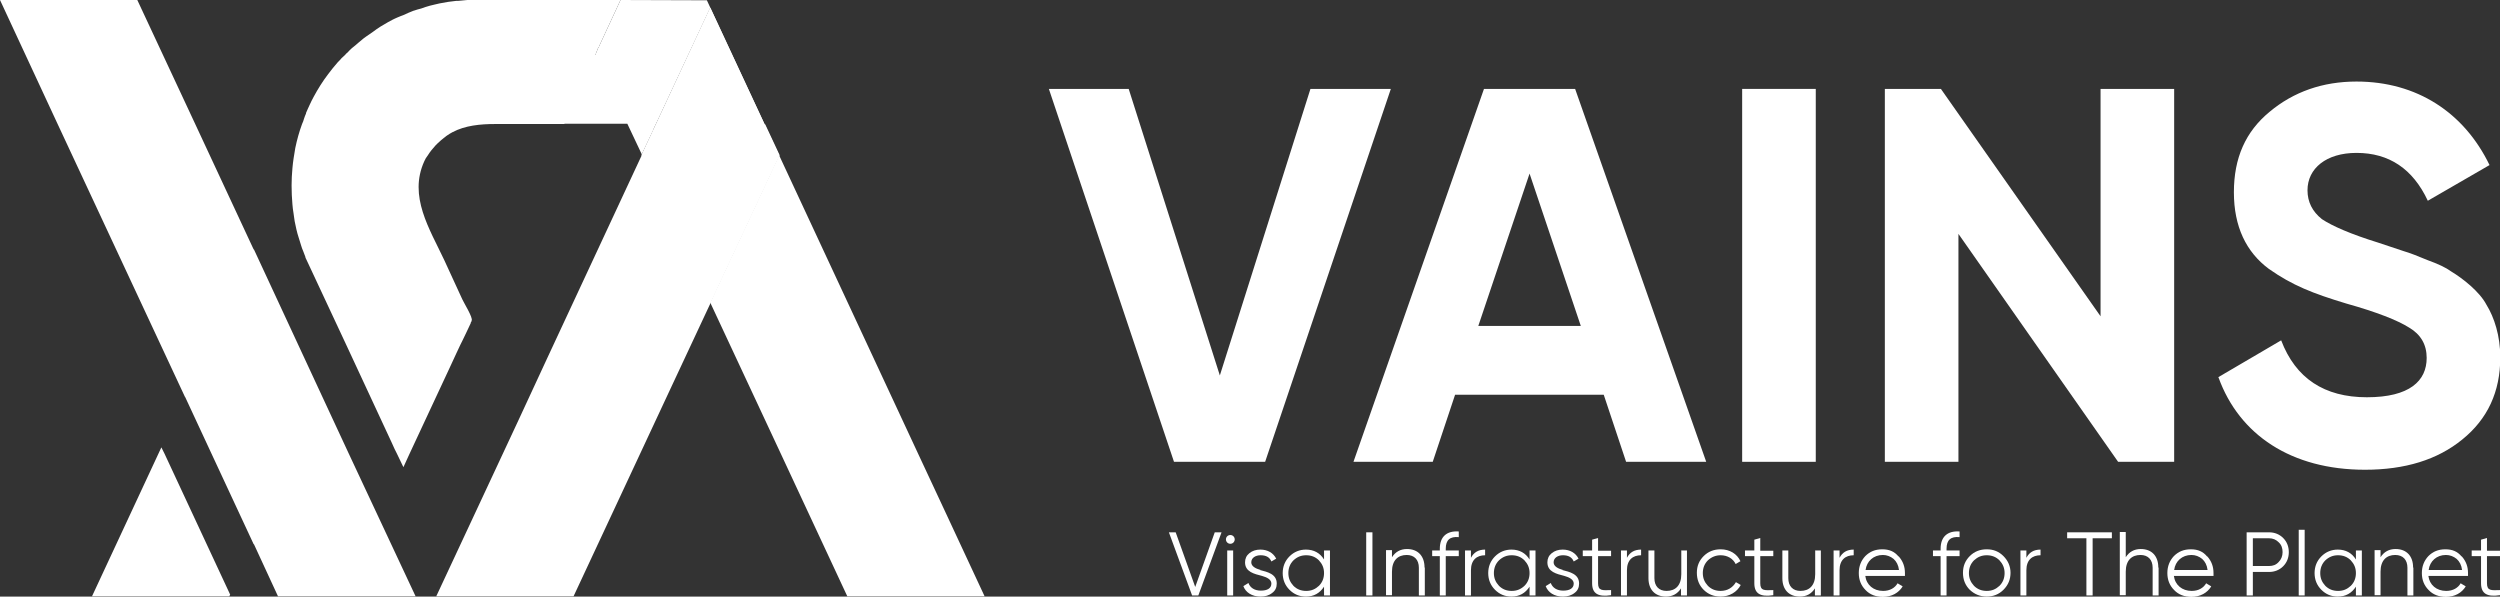 <svg width="176" height="42" viewBox="0 0 176 42" fill="none" xmlns="http://www.w3.org/2000/svg">
<rect x="0" y="0" width="176" height="42" fill="#333333" stroke="none"/>
<g clip-path="url(#clip0_31_209)">
<path d="M83.924 41.92L82.29 37.475H82.768L84.144 41.322L85.519 37.475H85.997L84.363 41.92H83.904H83.924Z" fill="white"/>
<path d="M86.396 38.193C86.276 38.073 86.276 37.874 86.396 37.754C86.515 37.635 86.715 37.635 86.834 37.754C86.954 37.874 86.954 38.073 86.834 38.193C86.715 38.312 86.515 38.312 86.396 38.193ZM86.396 41.92V38.751H86.814V41.92H86.396Z" fill="white"/>
<path d="M88.688 40.126C89.226 40.266 89.883 40.405 89.883 41.083C89.883 41.362 89.784 41.581 89.564 41.741C89.345 41.92 89.066 42 88.747 42C88.129 42 87.691 41.701 87.532 41.263L87.89 41.043C88.01 41.382 88.329 41.581 88.767 41.581C89.206 41.581 89.505 41.422 89.505 41.083C89.505 40.804 89.206 40.645 88.847 40.545C88.309 40.405 87.651 40.266 87.651 39.588C87.651 39.329 87.751 39.11 87.95 38.95C88.169 38.771 88.428 38.691 88.727 38.691C89.246 38.691 89.644 38.93 89.844 39.329L89.505 39.528C89.385 39.229 89.126 39.09 88.747 39.09C88.389 39.09 88.09 39.269 88.09 39.588C88.09 39.867 88.389 40.027 88.747 40.126H88.688Z" fill="white"/>
<path d="M93.212 38.751H93.63V41.92H93.212V41.302C92.913 41.761 92.494 42 91.936 42C91.478 42 91.099 41.84 90.78 41.522C90.461 41.203 90.302 40.804 90.302 40.346C90.302 39.887 90.461 39.488 90.78 39.169C91.099 38.85 91.498 38.691 91.936 38.691C92.494 38.691 92.933 38.93 93.212 39.389V38.771V38.751ZM91.956 41.601C92.315 41.601 92.594 41.482 92.853 41.242C93.092 41.003 93.212 40.704 93.212 40.346C93.212 39.987 93.092 39.708 92.853 39.449C92.614 39.209 92.315 39.09 91.956 39.09C91.597 39.09 91.318 39.209 91.059 39.449C90.82 39.688 90.701 39.987 90.701 40.346C90.701 40.704 90.82 40.983 91.059 41.242C91.298 41.482 91.597 41.601 91.956 41.601Z" fill="white"/>
<path d="M96.181 37.475H96.62V41.92H96.181V37.475Z" fill="white"/>
<path d="M100.307 39.967V41.92H99.888V39.967C99.888 39.409 99.569 39.07 99.031 39.07C98.413 39.07 97.995 39.449 97.995 40.246V41.9H97.576V38.731H97.995V39.229C98.234 38.85 98.593 38.651 99.051 38.651C99.828 38.651 100.287 39.15 100.287 39.947L100.307 39.967Z" fill="white"/>
<path d="M102.698 37.814C102.08 37.754 101.781 38.013 101.781 38.631V38.751H102.698V39.15H101.781V41.92H101.363V39.15H100.825V38.751H101.363V38.631C101.363 37.794 101.841 37.355 102.698 37.415V37.814Z" fill="white"/>
<path d="M103.555 39.269C103.755 38.89 104.073 38.691 104.552 38.691V39.09C103.974 39.09 103.555 39.409 103.555 40.146V41.92H103.137V38.751H103.555V39.269Z" fill="white"/>
<path d="M107.681 38.751H108.099V41.92H107.681V41.302C107.382 41.761 106.963 42 106.405 42C105.947 42 105.568 41.84 105.249 41.522C104.93 41.203 104.771 40.804 104.771 40.346C104.771 39.887 104.93 39.488 105.249 39.169C105.568 38.85 105.967 38.691 106.405 38.691C106.963 38.691 107.402 38.93 107.681 39.389V38.771V38.751ZM106.425 41.601C106.784 41.601 107.063 41.482 107.322 41.242C107.561 41.003 107.681 40.704 107.681 40.346C107.681 39.987 107.561 39.708 107.322 39.449C107.083 39.209 106.784 39.09 106.425 39.09C106.066 39.09 105.787 39.209 105.528 39.449C105.289 39.688 105.17 39.987 105.17 40.346C105.17 40.704 105.289 40.983 105.528 41.242C105.767 41.482 106.066 41.601 106.425 41.601Z" fill="white"/>
<path d="M109.973 40.126C110.511 40.266 111.168 40.405 111.168 41.083C111.168 41.362 111.069 41.581 110.85 41.741C110.63 41.92 110.351 42 110.032 42C109.415 42 108.976 41.701 108.817 41.263L109.175 41.043C109.295 41.382 109.614 41.581 110.052 41.581C110.491 41.581 110.79 41.422 110.79 41.083C110.79 40.804 110.491 40.645 110.132 40.545C109.594 40.405 108.936 40.266 108.936 39.588C108.936 39.329 109.036 39.11 109.235 38.95C109.454 38.771 109.714 38.691 110.012 38.691C110.531 38.691 110.929 38.93 111.129 39.329L110.79 39.528C110.67 39.229 110.411 39.09 110.032 39.09C109.674 39.09 109.375 39.269 109.375 39.588C109.375 39.867 109.674 40.027 110.032 40.126H109.973Z" fill="white"/>
<path d="M113.42 39.15H112.504V41.063C112.504 41.601 112.803 41.562 113.42 41.542V41.9C112.524 42.04 112.085 41.801 112.085 41.063V39.15H111.427V38.751H112.085V37.993L112.504 37.874V38.771H113.42V39.169V39.15Z" fill="white"/>
<path d="M114.537 39.269C114.736 38.89 115.055 38.691 115.533 38.691V39.09C114.955 39.09 114.537 39.409 114.537 40.146V41.92H114.118V38.751H114.537V39.269Z" fill="white"/>
<path d="M118.343 38.751H118.762V41.92H118.343V41.422C118.104 41.801 117.745 42 117.287 42C116.51 42 116.051 41.502 116.051 40.704V38.751H116.47V40.704C116.47 41.263 116.789 41.601 117.327 41.601C117.945 41.601 118.363 41.223 118.363 40.425V38.771L118.343 38.751Z" fill="white"/>
<path d="M119.937 41.522C119.619 41.203 119.459 40.804 119.459 40.325C119.459 39.847 119.619 39.468 119.937 39.149C120.256 38.831 120.655 38.671 121.133 38.671C121.771 38.671 122.289 38.99 122.528 39.508L122.19 39.708C122.01 39.329 121.612 39.09 121.133 39.09C120.794 39.09 120.496 39.209 120.236 39.448C119.997 39.688 119.878 39.987 119.878 40.345C119.878 40.704 119.997 40.983 120.236 41.242C120.476 41.482 120.775 41.601 121.133 41.601C121.612 41.601 121.99 41.362 122.209 40.983L122.548 41.183C122.289 41.681 121.751 42 121.133 42C120.655 42 120.256 41.84 119.937 41.522Z" fill="white"/>
<path d="M124.84 39.15H123.923V41.063C123.923 41.601 124.222 41.562 124.84 41.542V41.9C123.943 42.04 123.505 41.801 123.505 41.063V39.15H122.847V38.751H123.505V37.993L123.923 37.874V38.771H124.84V39.169V39.15Z" fill="white"/>
<path d="M127.77 38.751H128.188V41.92H127.77V41.422C127.531 41.801 127.172 42 126.714 42C125.936 42 125.478 41.502 125.478 40.704V38.751H125.897V40.704C125.897 41.263 126.215 41.601 126.753 41.601C127.371 41.601 127.79 41.223 127.79 40.425V38.771L127.77 38.751Z" fill="white"/>
<path d="M129.504 39.269C129.703 38.89 130.022 38.691 130.5 38.691V39.09C129.922 39.09 129.504 39.409 129.504 40.146V41.92H129.085V38.751H129.504V39.269Z" fill="white"/>
<path d="M133.669 39.169C133.968 39.508 134.108 39.887 134.108 40.345C134.108 40.385 134.108 40.465 134.108 40.545H131.317C131.397 41.183 131.895 41.601 132.573 41.601C133.051 41.601 133.41 41.382 133.589 41.063L133.948 41.282C133.669 41.741 133.171 42.02 132.553 42.02C132.055 42.02 131.636 41.86 131.337 41.541C131.018 41.222 130.859 40.824 130.859 40.345C130.859 39.867 131.018 39.468 131.317 39.149C131.636 38.831 132.015 38.671 132.513 38.671C133.011 38.671 133.37 38.831 133.649 39.169H133.669ZM131.317 40.126H133.689C133.649 39.787 133.51 39.528 133.31 39.349C133.091 39.169 132.832 39.07 132.553 39.07C131.895 39.07 131.417 39.508 131.337 40.126H131.317Z" fill="white"/>
<path d="M137.954 37.814C137.336 37.754 137.037 38.013 137.037 38.631V38.751H137.954V39.15H137.037V41.92H136.619V39.15H136.081V38.751H136.619V38.631C136.619 37.794 137.097 37.355 137.954 37.415V37.814Z" fill="white"/>
<path d="M139.867 42C139.409 42 139.01 41.84 138.672 41.522C138.353 41.203 138.193 40.804 138.193 40.325C138.193 39.847 138.353 39.468 138.672 39.149C138.99 38.831 139.389 38.671 139.867 38.671C140.346 38.671 140.724 38.831 141.043 39.149C141.362 39.468 141.541 39.867 141.541 40.325C141.541 40.784 141.382 41.183 141.043 41.522C140.724 41.84 140.326 42 139.867 42ZM139.867 41.601C140.226 41.601 140.505 41.482 140.764 41.242C141.003 41.003 141.123 40.704 141.123 40.345C141.123 39.987 141.003 39.708 140.764 39.448C140.525 39.209 140.226 39.09 139.867 39.09C139.509 39.09 139.23 39.209 138.97 39.448C138.731 39.688 138.612 39.987 138.612 40.345C138.612 40.704 138.731 40.983 138.97 41.242C139.21 41.482 139.509 41.601 139.867 41.601Z" fill="white"/>
<path d="M142.657 39.269C142.857 38.89 143.176 38.691 143.654 38.691V39.09C143.076 39.09 142.657 39.409 142.657 40.146V41.92H142.239V38.751H142.657V39.269Z" fill="white"/>
<path d="M148.676 37.475V37.894H147.321V41.92H146.883V37.894H145.527V37.475H148.696H148.676Z" fill="white"/>
<path d="M151.965 39.967V41.92H151.546V39.967C151.546 39.409 151.227 39.07 150.689 39.07C150.071 39.07 149.653 39.448 149.653 40.246V41.9H149.234V37.455H149.653V39.229C149.892 38.85 150.251 38.651 150.709 38.651C151.486 38.651 151.945 39.149 151.945 39.947L151.965 39.967Z" fill="white"/>
<path d="M155.393 39.169C155.692 39.508 155.831 39.887 155.831 40.345C155.831 40.385 155.831 40.465 155.831 40.545H153.041C153.121 41.183 153.619 41.601 154.296 41.601C154.775 41.601 155.134 41.382 155.313 41.063L155.672 41.282C155.393 41.741 154.894 42.02 154.277 42.02C153.778 42.02 153.36 41.86 153.061 41.541C152.742 41.222 152.582 40.824 152.582 40.345C152.582 39.867 152.742 39.468 153.041 39.149C153.36 38.831 153.738 38.671 154.237 38.671C154.735 38.671 155.094 38.831 155.373 39.169H155.393ZM153.041 40.126H155.413C155.373 39.787 155.233 39.528 155.034 39.349C154.815 39.169 154.556 39.07 154.277 39.07C153.619 39.07 153.141 39.508 153.061 40.126H153.041Z" fill="white"/>
<path d="M159.737 37.475C160.136 37.475 160.475 37.615 160.734 37.874C160.993 38.133 161.132 38.472 161.132 38.87C161.132 39.269 160.993 39.608 160.734 39.867C160.475 40.126 160.136 40.266 159.737 40.266H158.601V41.92H158.163V37.475H159.757H159.737ZM159.737 39.847C160.016 39.847 160.236 39.767 160.415 39.568C160.594 39.389 160.694 39.15 160.694 38.87C160.694 38.591 160.614 38.352 160.415 38.173C160.236 37.993 160.016 37.894 159.737 37.894H158.601V39.847H159.737Z" fill="white"/>
<path d="M161.83 41.92V37.296H162.248V41.92H161.83Z" fill="white"/>
<path d="M165.856 38.751H166.274V41.92H165.856V41.302C165.557 41.761 165.138 42 164.58 42C164.122 42 163.743 41.84 163.424 41.522C163.105 41.203 162.946 40.804 162.946 40.346C162.946 39.887 163.105 39.488 163.424 39.169C163.743 38.85 164.142 38.691 164.58 38.691C165.138 38.691 165.577 38.93 165.856 39.389V38.771V38.751ZM164.6 41.601C164.959 41.601 165.238 41.482 165.497 41.242C165.736 41.003 165.856 40.704 165.856 40.346C165.856 39.987 165.736 39.708 165.497 39.449C165.258 39.209 164.959 39.09 164.6 39.09C164.241 39.09 163.962 39.209 163.703 39.449C163.464 39.688 163.345 39.987 163.345 40.346C163.345 40.704 163.464 40.983 163.703 41.242C163.942 41.482 164.241 41.601 164.6 41.601Z" fill="white"/>
<path d="M169.901 39.967V41.92H169.483V39.967C169.483 39.409 169.164 39.07 168.626 39.07C168.008 39.07 167.59 39.449 167.59 40.246V41.9H167.171V38.731H167.59V39.229C167.829 38.85 168.188 38.651 168.646 38.651C169.423 38.651 169.882 39.15 169.882 39.947L169.901 39.967Z" fill="white"/>
<path d="M173.309 39.169C173.608 39.508 173.748 39.887 173.748 40.345C173.748 40.385 173.748 40.465 173.748 40.545H170.958C171.037 41.183 171.536 41.601 172.213 41.601C172.692 41.601 173.05 41.382 173.23 41.063L173.588 41.282C173.309 41.741 172.811 42.02 172.193 42.02C171.695 42.02 171.277 41.86 170.978 41.541C170.659 41.222 170.499 40.824 170.499 40.345C170.499 39.867 170.659 39.468 170.958 39.149C171.277 38.831 171.655 38.671 172.154 38.671C172.652 38.671 173.011 38.831 173.29 39.169H173.309ZM170.958 40.126H173.329C173.29 39.787 173.15 39.528 172.951 39.349C172.732 39.169 172.472 39.07 172.193 39.07C171.536 39.07 171.057 39.508 170.978 40.126H170.958Z" fill="white"/>
<path d="M176 39.15H175.083V41.063C175.083 41.601 175.382 41.562 176 41.542V41.9C175.103 42.04 174.665 41.801 174.665 41.063V39.15H174.007V38.751H174.665V37.993L175.083 37.874V38.771H176V39.169V39.15Z" fill="white"/>
<path d="M82.649 32.512L73.84 6.259H79.46L85.877 26.432L92.255 6.259H97.915L89.066 32.512H82.649Z" fill="white"/>
<path d="M114.477 32.512L112.902 27.787H102.439L100.865 32.512H95.284L104.472 6.259H110.889L120.117 32.512H114.497H114.477ZM104.093 22.944H111.288L107.681 12.219L104.073 22.944H104.093Z" fill="white"/>
<path d="M122.648 6.259H127.83V32.512H122.648V6.259Z" fill="white"/>
<path d="M147.879 6.259H153.061V32.512H149.115L137.874 16.465V32.512H132.693V6.259H136.639L147.879 22.266V6.259Z" fill="white"/>
<path d="M156.17 26.552L160.594 23.96C161.611 26.631 163.624 27.967 166.633 27.967C169.642 27.967 170.838 26.811 170.838 25.196C170.838 24.259 170.42 23.541 169.603 23.063C168.785 22.545 167.311 21.967 165.178 21.369C162.806 20.651 161.391 20.093 159.737 18.937C158.123 17.741 157.266 15.947 157.266 13.535C157.266 11.123 158.083 9.269 159.777 7.874C161.471 6.458 163.524 5.741 165.896 5.741C170.141 5.741 173.469 7.914 175.263 11.621L170.918 14.133C169.862 11.88 168.188 10.764 165.896 10.764C163.763 10.764 162.448 11.86 162.448 13.395C162.448 14.213 162.787 14.89 163.464 15.429C164.182 15.907 165.497 16.485 167.43 17.083L169.224 17.681C169.642 17.801 170.2 18.02 170.918 18.319C171.635 18.578 172.193 18.837 172.572 19.116C173.369 19.595 174.565 20.532 175.043 21.448C175.601 22.346 176.02 23.661 176.02 25.156C176.02 27.588 175.123 29.502 173.349 30.937C171.596 32.372 169.304 33.07 166.493 33.07C161.292 33.07 157.645 30.598 156.19 26.591L156.17 26.552Z" fill="white"/>
<path d="M22.7 27.947L17.877 17.561H17.857L13.752 8.751L9.666 0H0L4.066 8.751L13.014 27.927L13.034 27.947L14.888 31.934L17.857 38.312H17.877L19.571 41.98H29.257L24.553 31.934L22.7 27.947Z" fill="white"/>
<path d="M11.36 31.495L6.477 41.98H16.143L16.203 41.86L11.579 31.933L11.36 31.495Z" fill="white"/>
<path d="M66.605 36.16L64.632 31.934L54.847 10.924L50.004 21.289V21.309L54.966 31.934L59.65 41.98H69.316L66.605 36.16Z" fill="white"/>
<path d="M50.004 0.538L49.765 0.02L43.686 0C43.686 0 42.291 3.01 42.171 3.269V3.289L42.132 3.349L42.092 3.409C42.092 3.409 42.072 3.449 42.072 3.468L42.032 3.568C42.032 3.568 41.992 3.648 41.972 3.708C41.972 3.748 41.932 3.767 41.932 3.807C41.932 3.807 41.912 3.847 41.892 3.867L39.64 8.711H44.164L45.181 10.864L46.018 9.09V9.07L46.177 8.731L46.217 8.651L50.004 0.538Z" fill="white"/>
<path d="M53.83 8.751L50.004 0.538L46.217 8.671L46.177 8.751L46.018 9.09L45.161 10.904V10.924L46.596 13.993L50.004 21.289L54.847 10.924L53.83 8.751Z" fill="white"/>
<path d="M53.83 8.751L50.004 0.538L46.217 8.671L46.177 8.751L46.018 9.11L45.181 10.924L38.524 25.216L36.492 29.601L30.712 41.98H40.378L47.154 27.468L50.044 21.289L54.887 10.924L53.87 8.751H53.83Z" fill="white"/>
<path d="M41.892 3.867C41.892 3.867 41.912 3.827 41.932 3.807C41.932 3.807 41.972 3.748 41.972 3.708C41.992 3.668 42.012 3.628 42.032 3.568L42.072 3.468L42.092 3.409L42.132 3.349L42.171 3.289V3.269L43.686 0H33.542C33.323 0 33.103 0 32.904 0C32.685 0.02 32.486 0.04 32.266 0.06C32.206 0.06 32.167 0.06 32.127 0.06C31.728 0.1 31.33 0.159 30.951 0.239C30.712 0.299 30.493 0.339 30.273 0.399C30.074 0.458 29.855 0.518 29.655 0.598C29.476 0.638 29.297 0.698 29.117 0.757C29.098 0.757 29.078 0.757 29.058 0.777C28.858 0.857 28.659 0.937 28.46 1.037C28.28 1.096 28.121 1.176 27.962 1.236C27.842 1.296 27.722 1.336 27.623 1.395C27.523 1.455 27.423 1.495 27.324 1.555C26.965 1.754 26.606 1.973 26.267 2.233C26.088 2.352 25.909 2.472 25.749 2.591C25.57 2.711 25.43 2.85 25.251 2.99C25.092 3.13 24.932 3.269 24.773 3.389C24.673 3.488 24.553 3.588 24.454 3.708C24.394 3.748 24.334 3.807 24.294 3.867C24.215 3.947 24.135 4.007 24.055 4.086C23.976 4.186 23.876 4.286 23.776 4.385C23.537 4.664 23.318 4.924 23.099 5.223C22.72 5.721 22.381 6.259 22.082 6.817C21.983 6.997 21.883 7.196 21.803 7.375C21.724 7.555 21.624 7.754 21.544 7.953C21.544 7.953 21.544 7.973 21.544 7.993C21.484 8.113 21.445 8.233 21.405 8.352C21.365 8.492 21.325 8.611 21.265 8.731C21.066 9.269 20.906 9.847 20.787 10.425C20.707 10.904 20.627 11.362 20.587 11.841C20.548 12.259 20.528 12.658 20.528 13.056C20.528 13.515 20.548 13.954 20.587 14.392C20.607 14.611 20.627 14.811 20.667 15.03C20.687 15.229 20.727 15.409 20.747 15.588C20.787 15.767 20.827 15.967 20.866 16.146C20.906 16.346 20.966 16.525 21.026 16.724C21.086 16.924 21.145 17.103 21.205 17.302C21.245 17.422 21.285 17.561 21.345 17.681C21.405 17.821 21.445 17.96 21.504 18.1V18.14L21.544 18.219L24.414 24.359L27.583 31.176C27.663 31.355 27.722 31.495 27.782 31.615L27.922 31.894L28.4 32.89L28.819 31.973L31.609 25.993C31.609 25.993 31.688 25.834 31.748 25.694L32.107 24.917L32.406 24.279L32.565 23.96L32.824 23.422L32.984 23.083L33.143 22.744V22.704L33.203 22.605V22.565C33.323 22.385 32.625 21.269 32.545 21.07C32.127 20.153 31.688 19.216 31.27 18.299C30.253 16.126 28.739 13.814 29.875 11.342C29.934 11.203 30.014 11.063 30.114 10.944C30.273 10.684 30.473 10.445 30.672 10.226C30.772 10.126 30.871 10.027 30.991 9.927L31.031 9.887C31.031 9.887 31.17 9.767 31.25 9.708C31.25 9.708 31.29 9.668 31.31 9.668C31.369 9.608 31.429 9.568 31.489 9.528C31.609 9.449 31.728 9.369 31.848 9.309C32.745 8.831 33.821 8.731 34.857 8.731H35.017C35.196 8.731 35.375 8.731 35.535 8.731H39.72L41.972 3.887L41.892 3.867Z" fill="white"/>
</g>
<defs>
<clipPath id="clip0_31_209">
<rect width="176" height="42" fill="white"/>
</clipPath>
</defs>
</svg>
